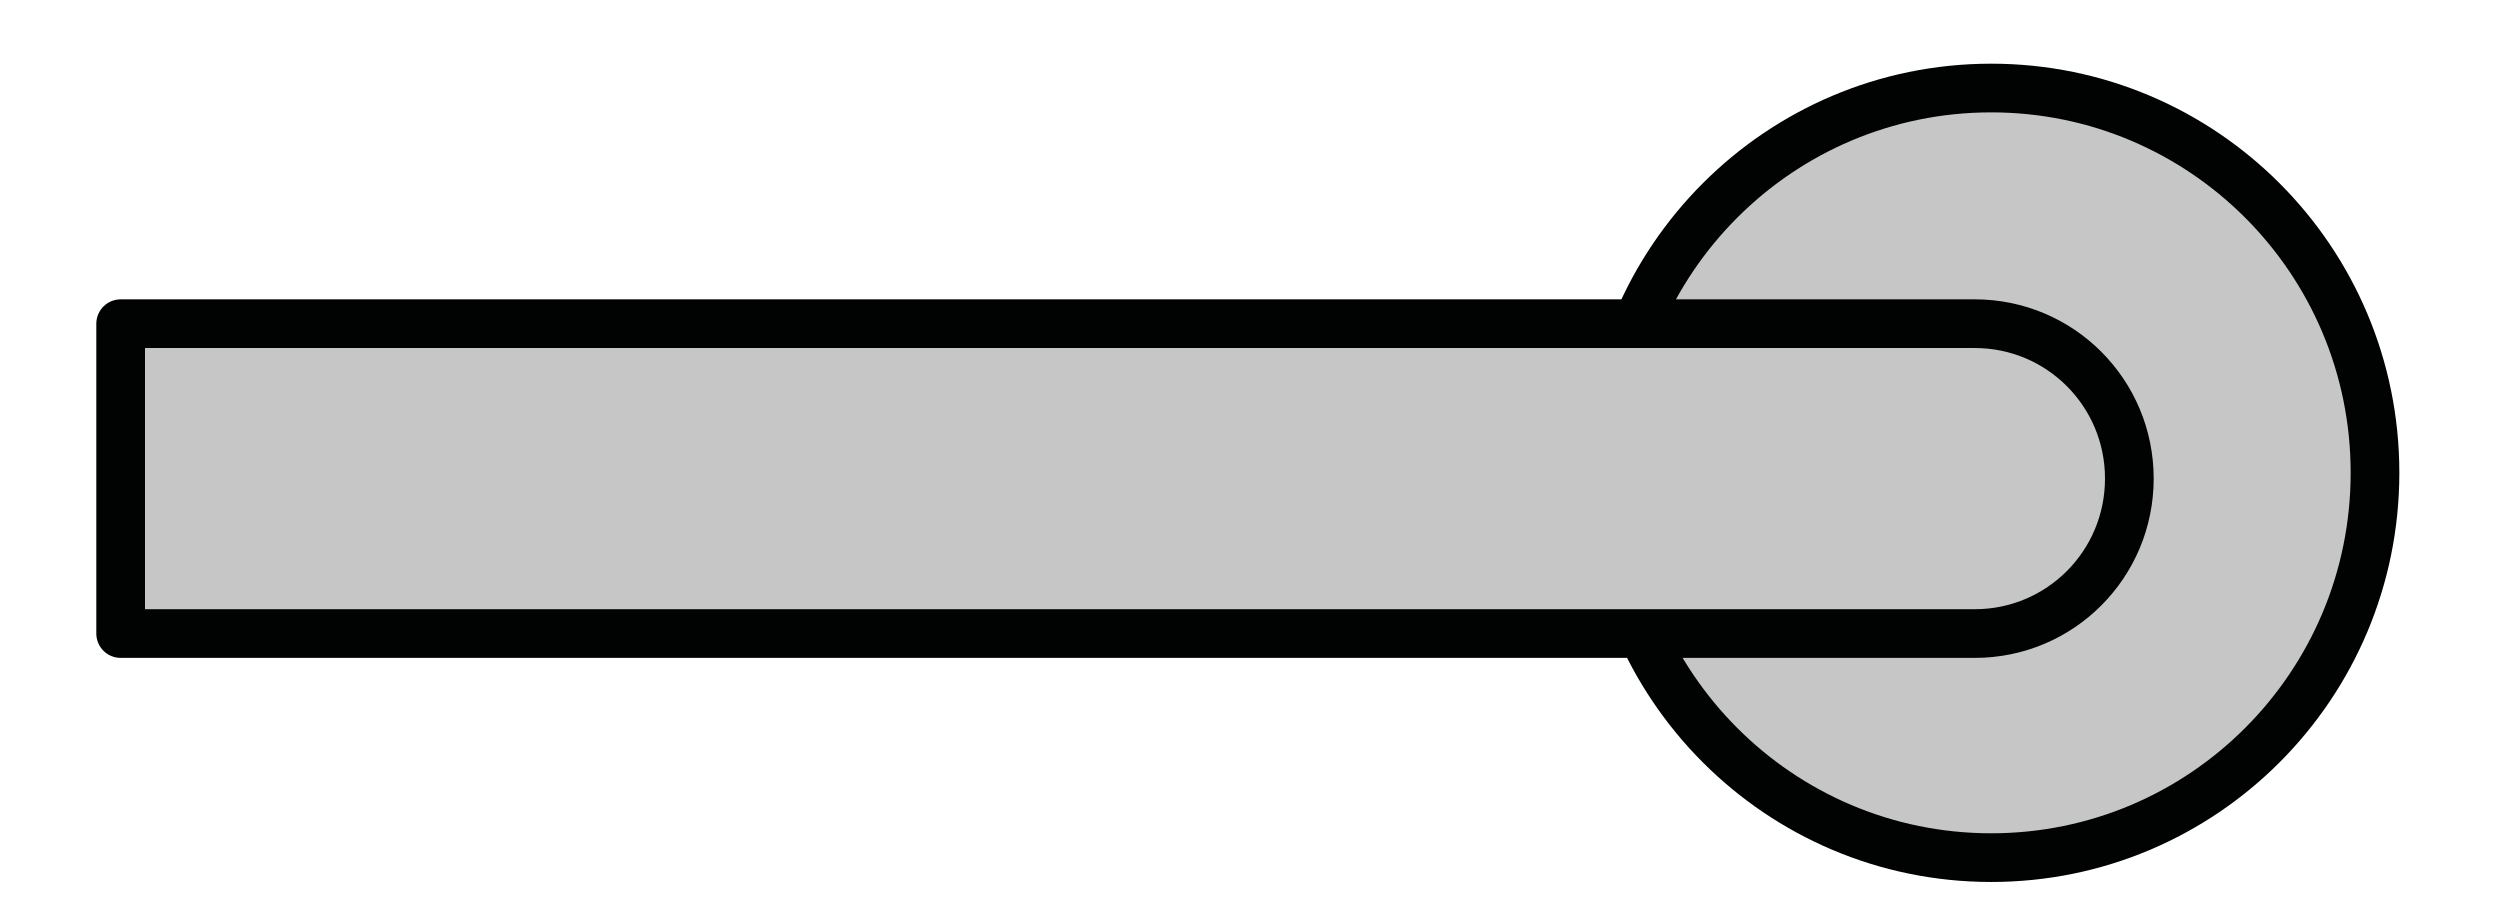 <svg width="19" height="7" viewBox="0 0 19 7" fill="none" xmlns="http://www.w3.org/2000/svg">
<path d="M15.133 6.518C16.744 6.518 18.05 5.209 18.05 3.593C18.05 1.978 16.744 0.669 15.133 0.669C13.522 0.669 12.216 1.978 12.216 3.593C12.216 5.209 13.522 6.518 15.133 6.518Z" fill="#C6C6C6" stroke="#010202" stroke-width="0.37" stroke-linecap="round" stroke-linejoin="round"/>
<path d="M15.008 4.815L0.917 4.815V2.46L15.008 2.46C15.658 2.46 16.183 2.986 16.183 3.637C16.183 4.289 15.658 4.815 15.008 4.815Z" fill="#C6C6C6" stroke="#010202" stroke-width="0.37" stroke-linecap="round" stroke-linejoin="round"/>
</svg>
